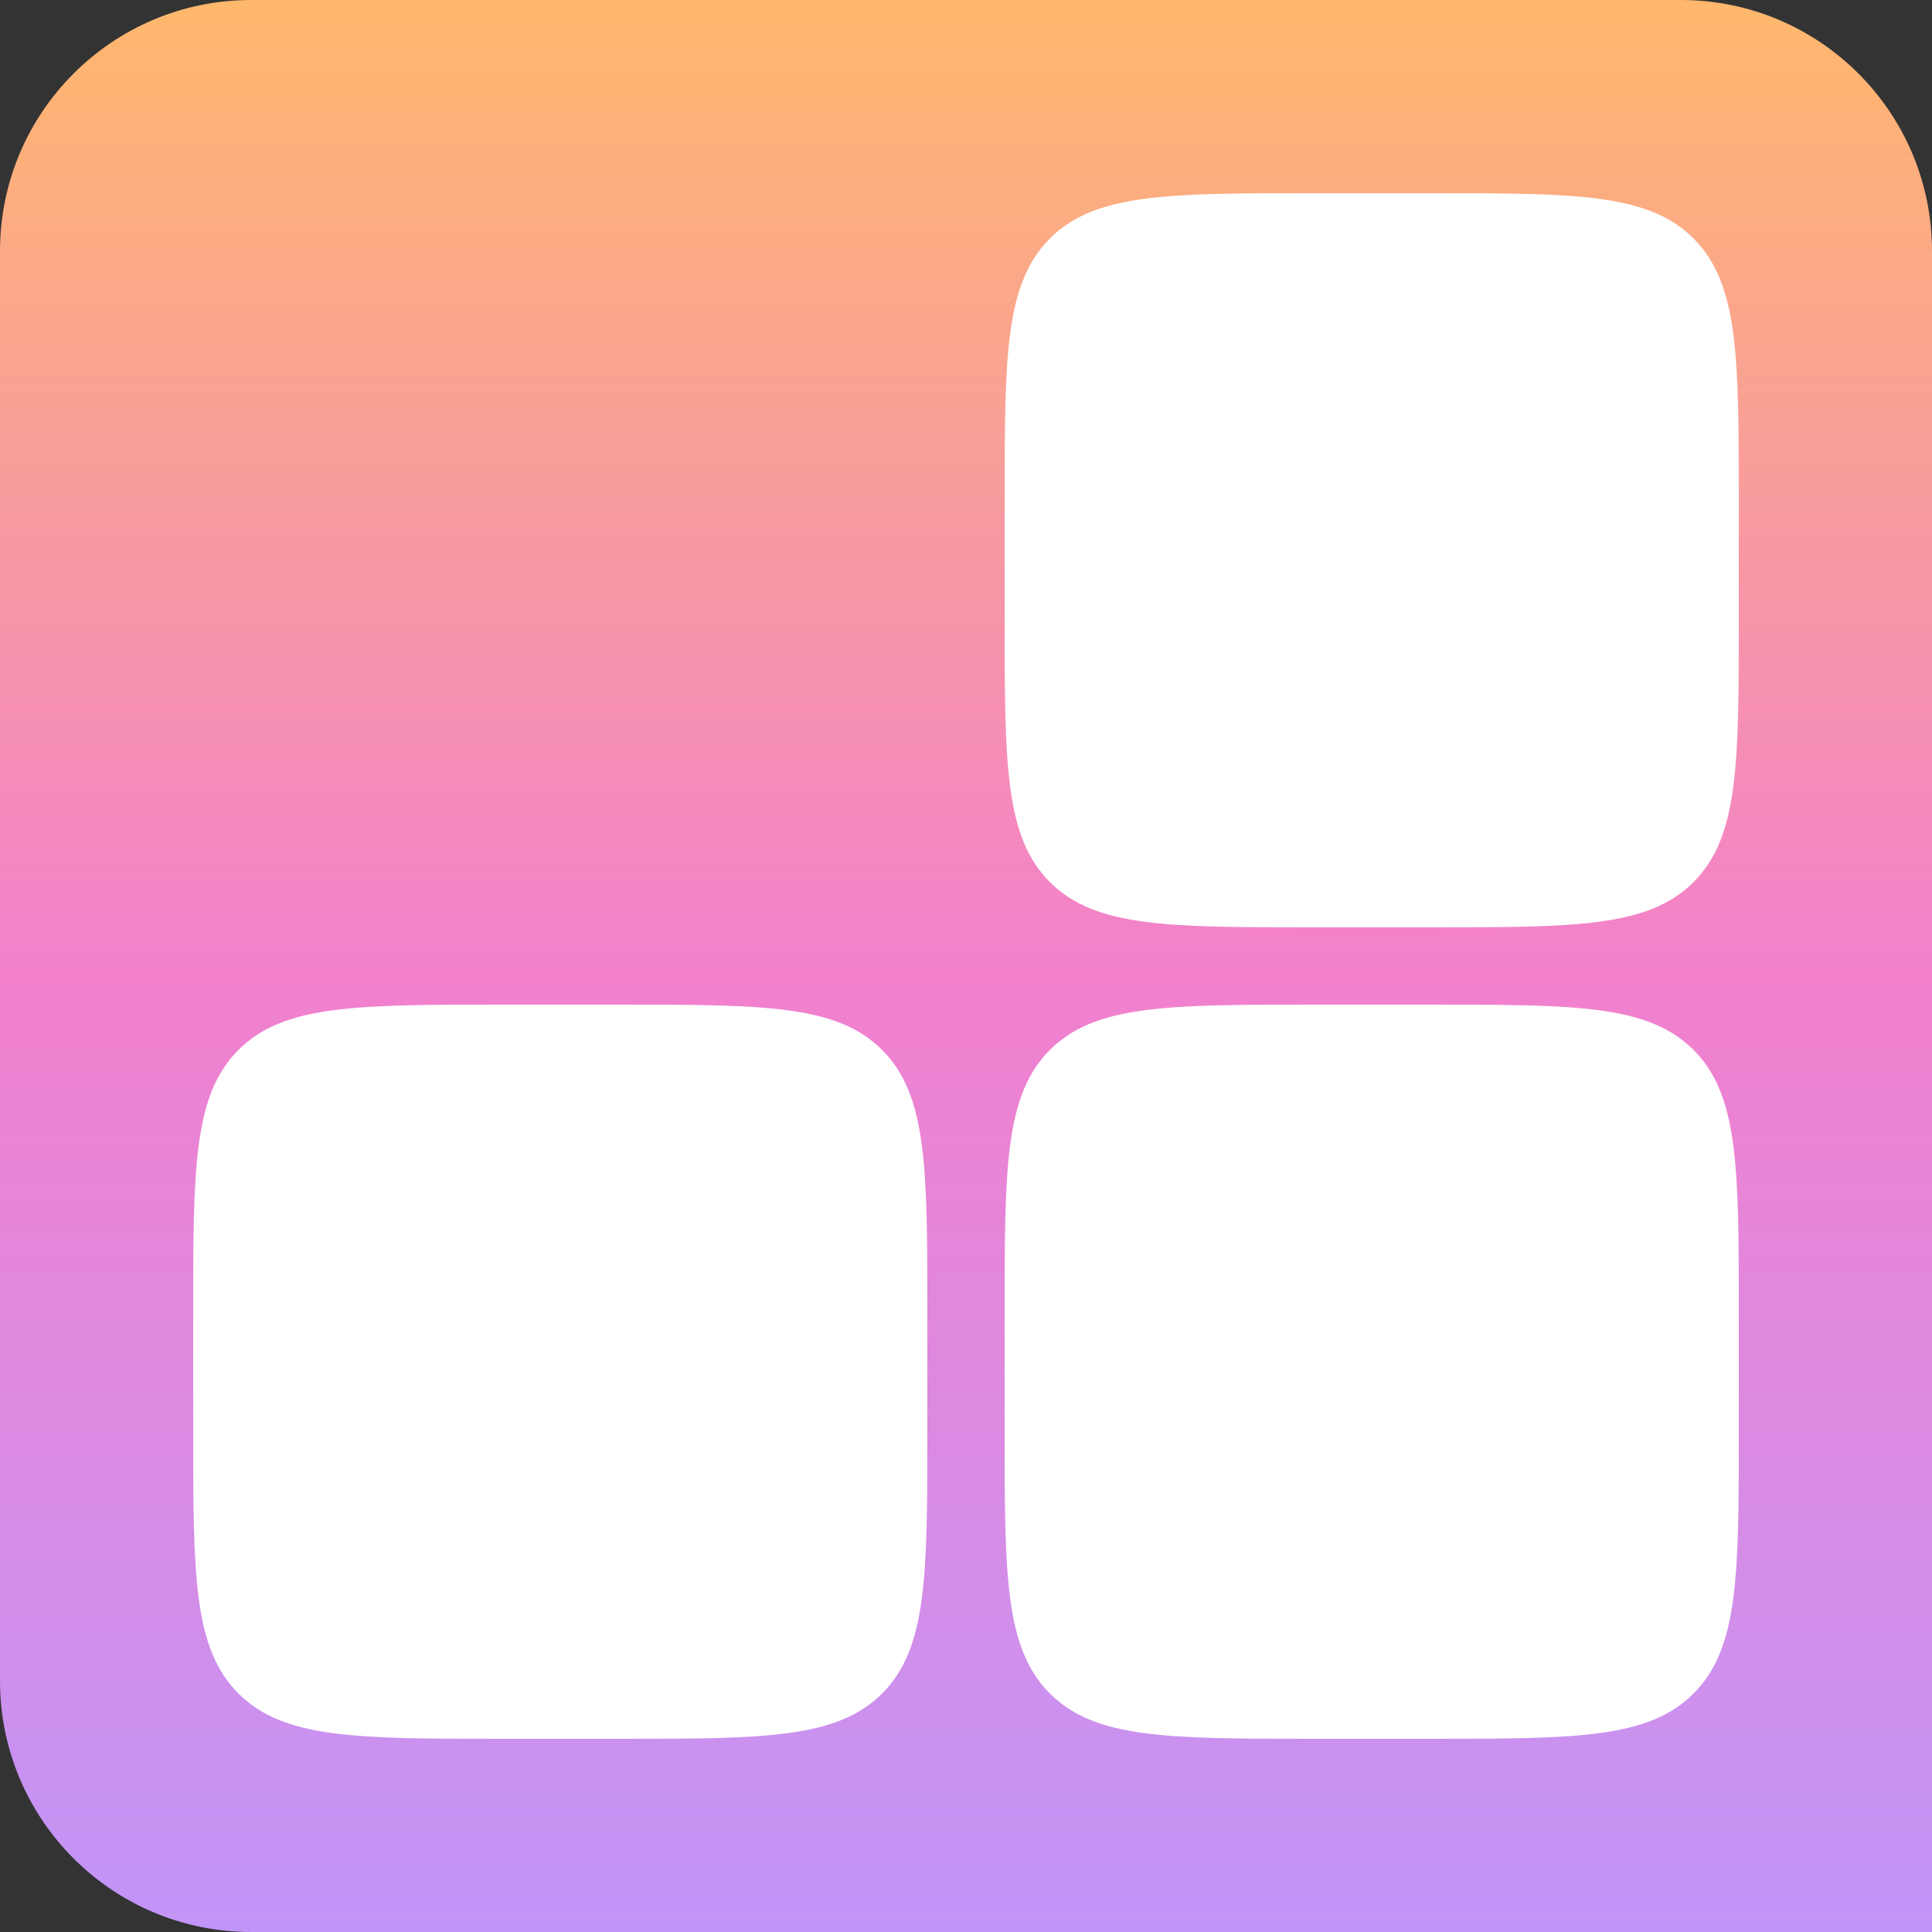 <svg width="100" height="100" viewBox="0 0 100 100" fill="none" xmlns="http://www.w3.org/2000/svg">
<rect x="0" y="0" width="100" height="100" fill="#333333" stroke="none"/>
<g clip-path="url(#clip0_8200_1935)">
<path d="M0 13C0 5.82 5.82 0 13 0H87C94.18 0 100 5.82 100 13V100H13C5.82 100 0 94.18 0 87V13Z" fill="url(#paint0_linear_8200_1935)"/>
<path d="M87.657 12.343C90 14.686 90 18.457 90 26V32C90 39.542 90 43.314 87.657 45.657C85.314 48 81.543 48 74 48H68C60.458 48 56.686 48 54.343 45.657C52 43.314 52 39.542 52 32V26C52 18.457 52 14.686 54.343 12.343C56.686 10 60.458 10 68 10H74C81.543 10 85.314 10 87.657 12.343Z" fill="white"/>
<path d="M90 68C90 60.458 90 56.686 87.657 54.343C85.314 52 81.543 52 74 52H68C60.458 52 56.686 52 54.343 54.343C52 56.686 52 60.458 52 68V74C52 81.543 52 85.314 54.343 87.657C56.686 90 60.458 90 68 90H74C81.543 90 85.314 90 87.657 87.657C90 85.314 90 81.543 90 74V68Z" fill="white"/>
<path d="M45.657 54.343C48 56.686 48 60.458 48 68V74C48 81.543 48 85.314 45.657 87.657C43.314 90 39.542 90 32 90H26C18.457 90 14.686 90 12.343 87.657C10 85.314 10 81.543 10 74V68C10 60.458 10 56.686 12.343 54.343C14.686 52 18.457 52 26 52H32C39.542 52 43.314 52 45.657 54.343Z" fill="white"/>
</g>
<defs>
<linearGradient id="paint0_linear_8200_1935" x1="50" y1="0" x2="50" y2="100" gradientUnits="userSpaceOnUse">
<stop stop-color="#FFB86C"/>
<stop offset="0.506" stop-color="#F280CD"/>
<stop offset="1" stop-color="#C195F8"/>
</linearGradient>
<clipPath id="clip0_8200_1935">
<rect width="100" height="100" fill="white"/>
</clipPath>
</defs>
</svg>
